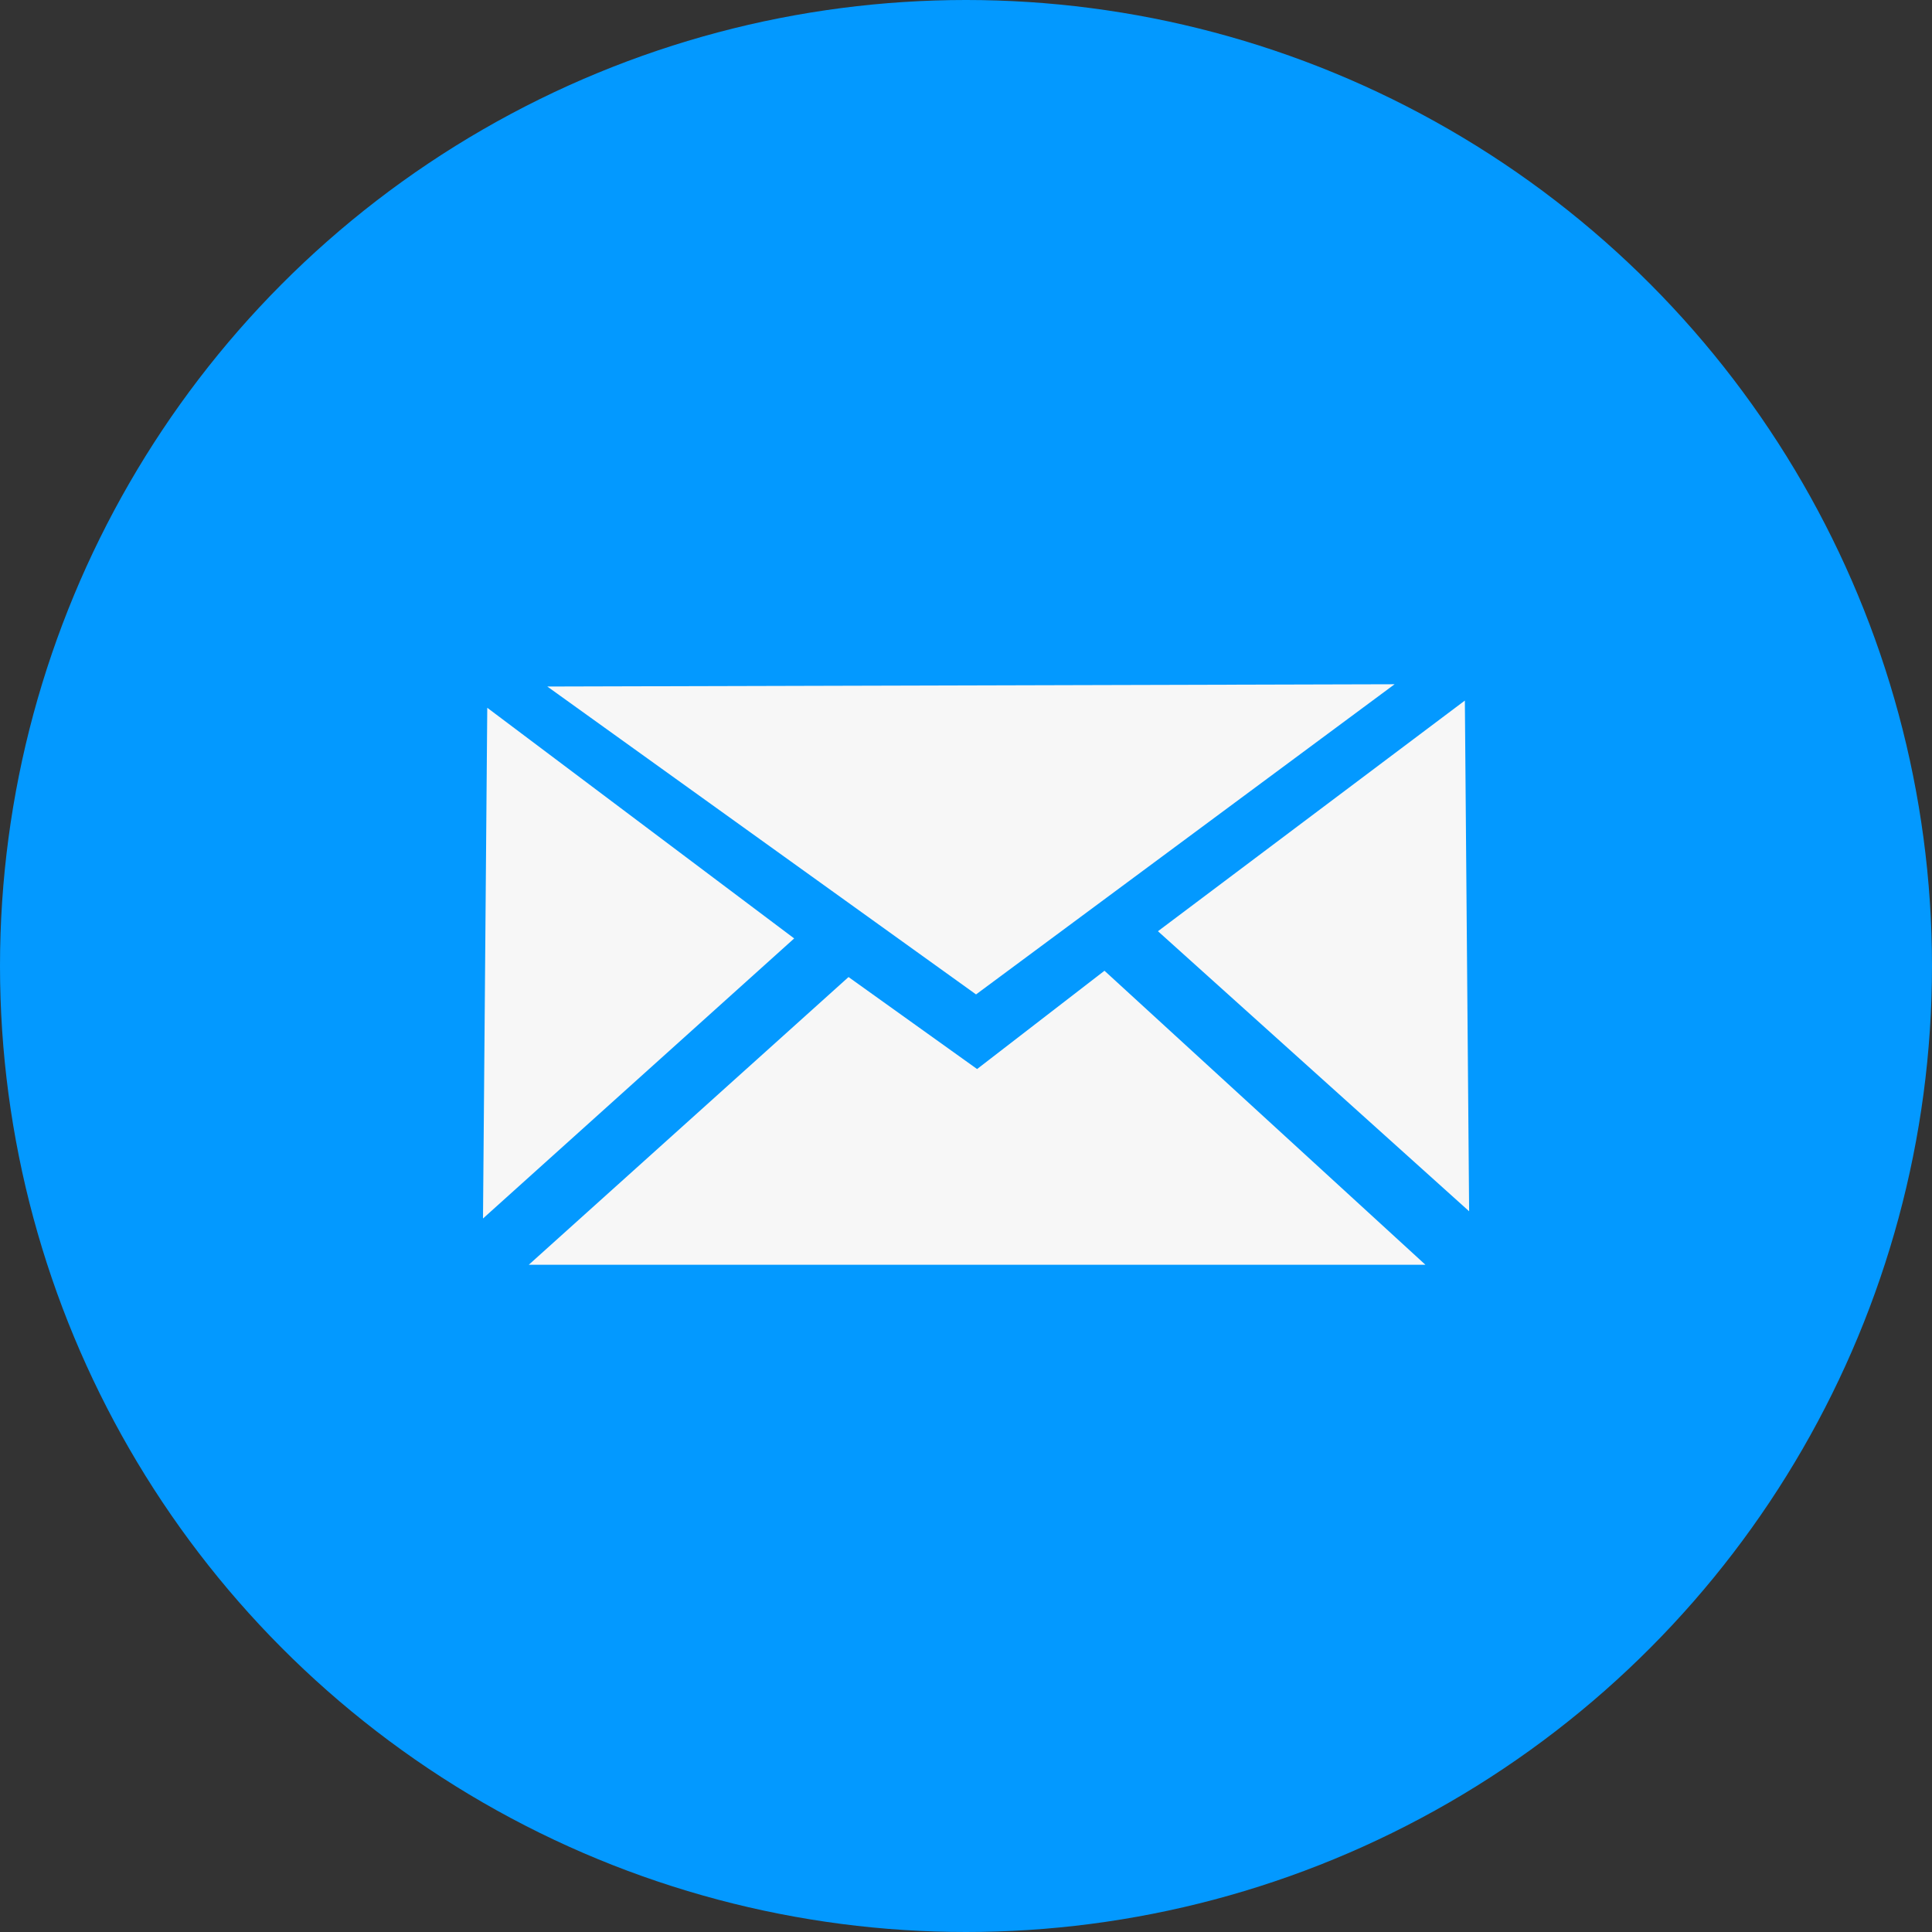 <?xml version="1.0" encoding="UTF-8"?>
<svg width="96px" height="96px" viewBox="0 0 96 96" version="1.1" xmlns="http://www.w3.org/2000/svg" xmlns:xlink="http://www.w3.org/1999/xlink">
    <rect x="0" y="0" width="96" height="96" fill="#333333" stroke="none"/>
    <!-- Generator: Sketch 41.2 (35397) - http://www.bohemiancoding.com/sketch -->
    <title>email</title>
    <desc>Created with Sketch.</desc>
    <defs></defs>
    <g id="Page-1" stroke="none" stroke-width="1" fill="none" fill-rule="evenodd">
        <g id="email">
            <circle id="Oval" fill="#0399FF" cx="48" cy="48" r="48"></circle>
            <path d="M27.196,34.113 L48.499,49.412 L69.297,34 L27.196,34.113 Z M48.551,53.12 L54.881,48.236 L70.829,62.846 L26.274,62.846 L42.163,48.549 L48.551,53.12 Z M57.538,46.272 L73,60.188 L72.788,34.811 L57.538,46.272 Z M39.462,46.63 L24,60.546 L24.212,35.169 L39.462,46.63 Z" id="Email" fill="#F7F7F7"></path>
        </g>
    </g>
</svg>